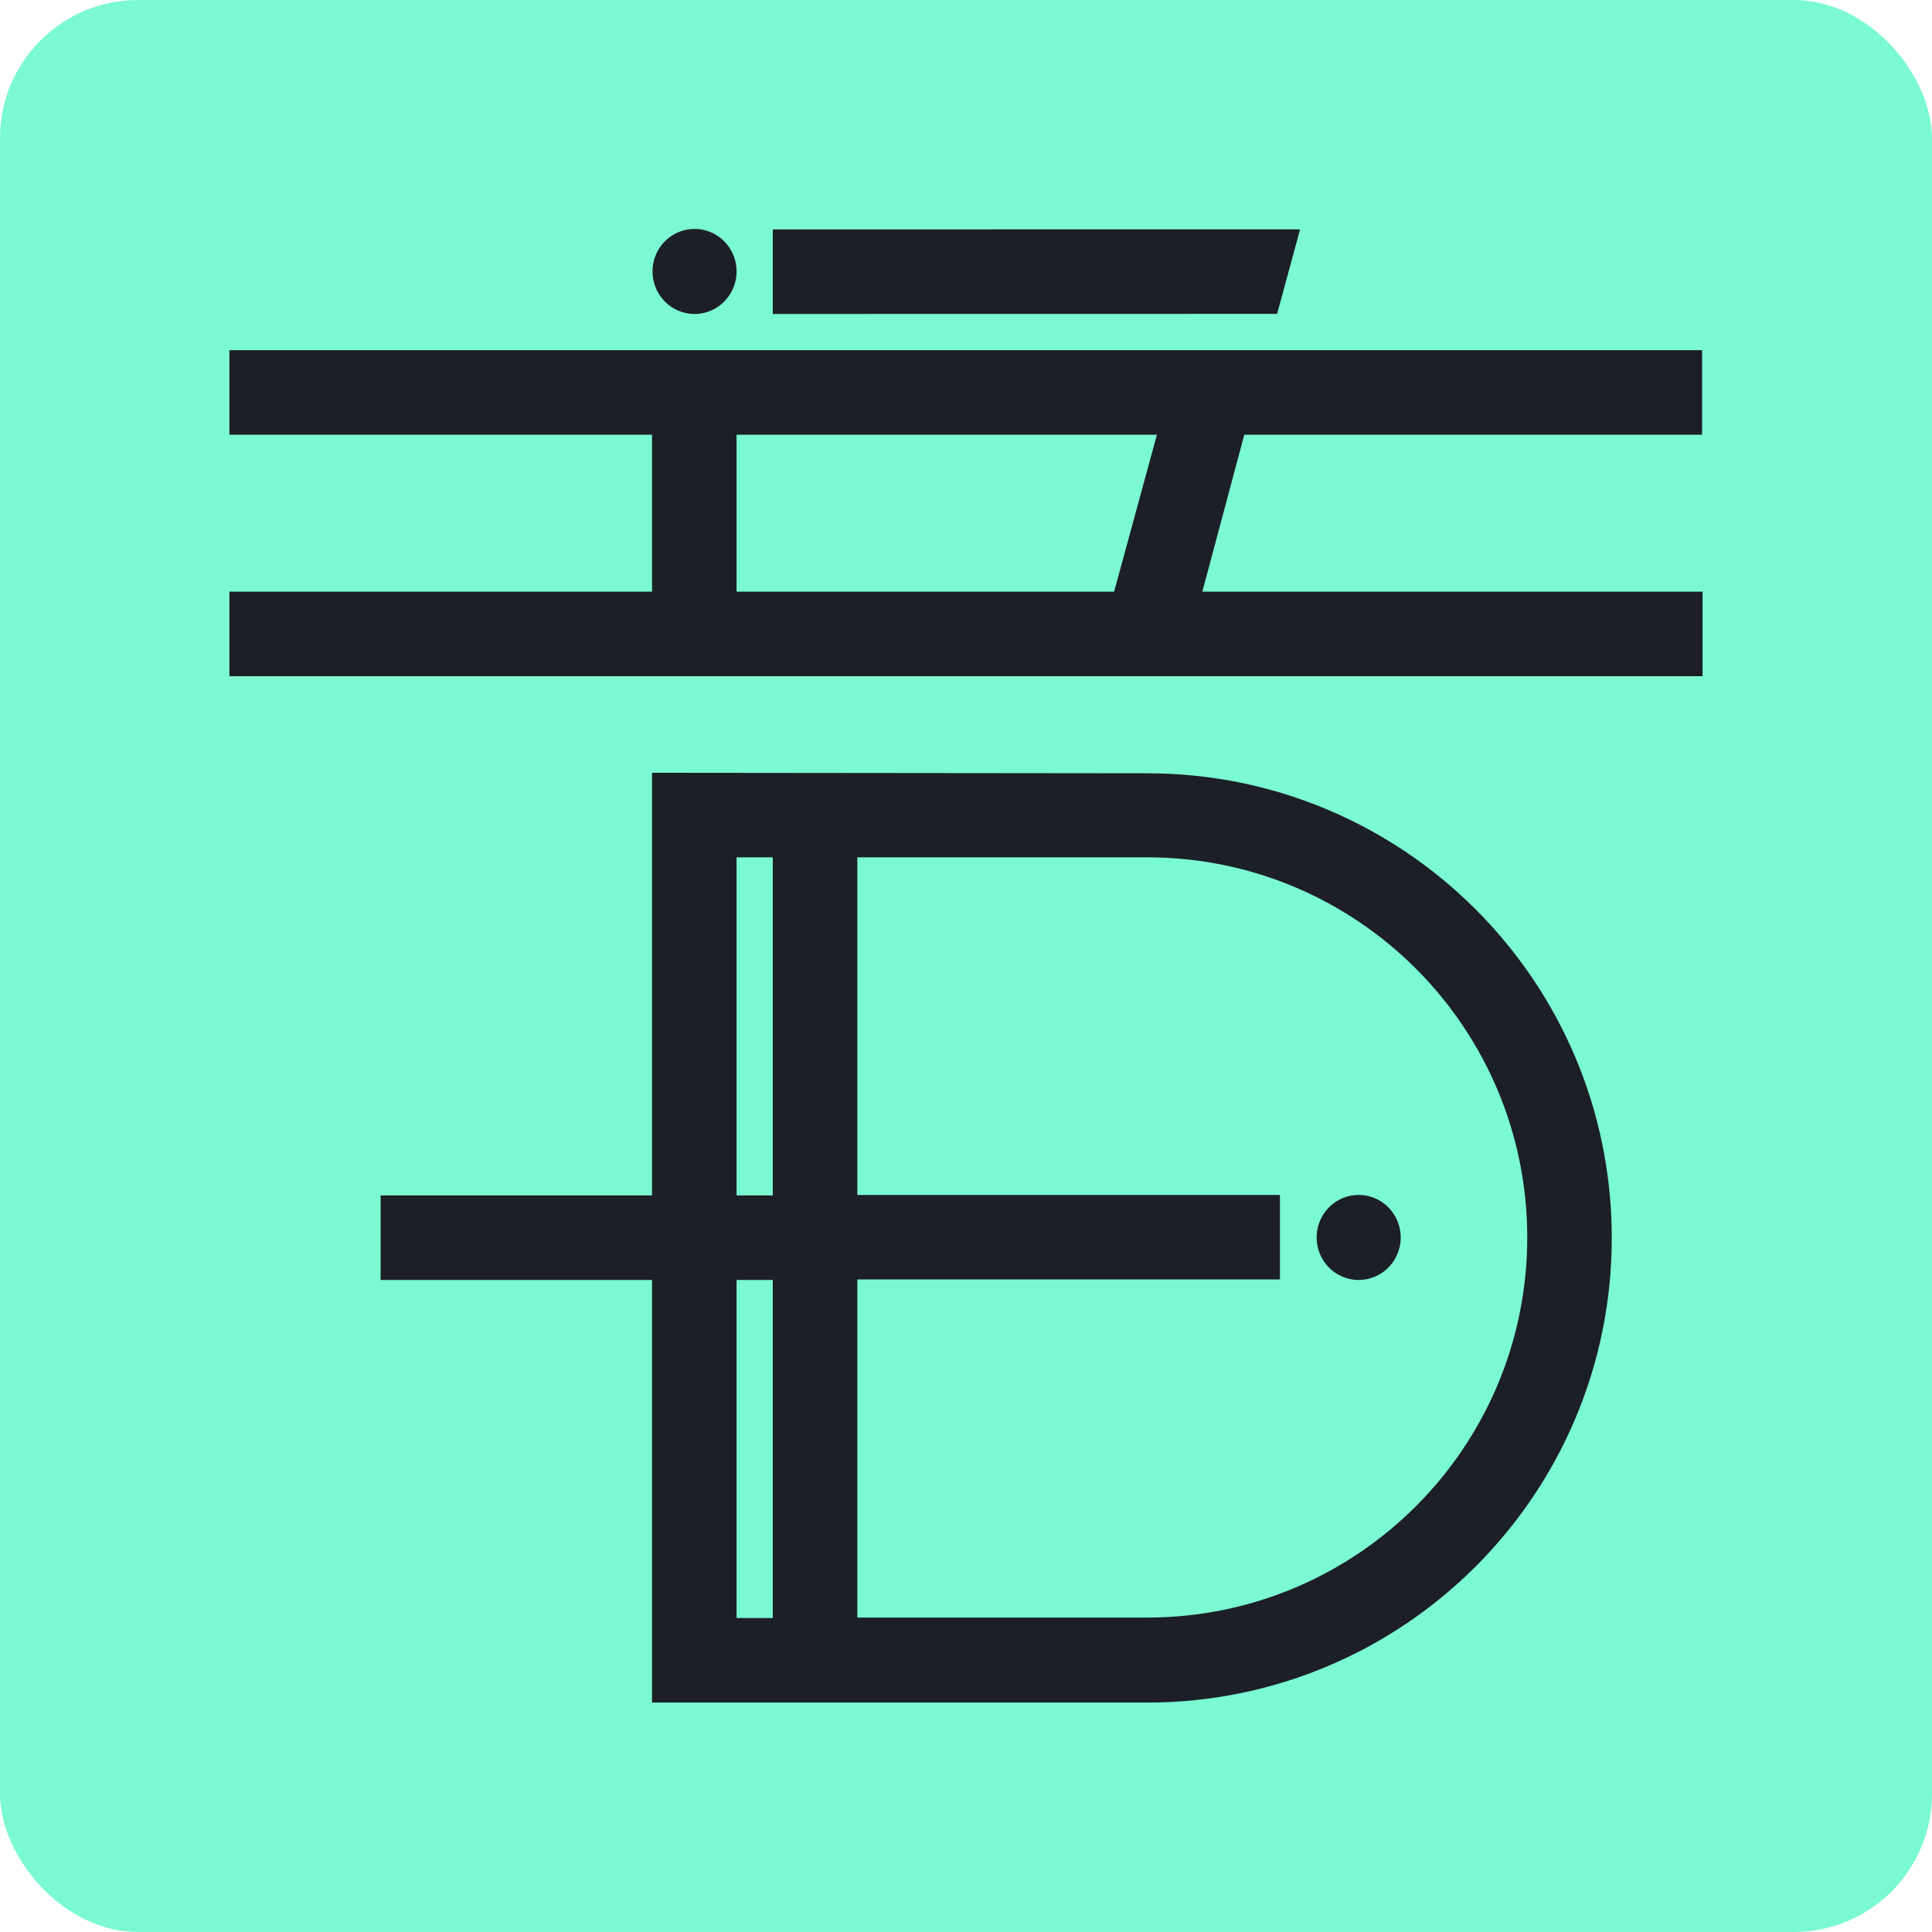 <?xml version="1.0" encoding="UTF-8" standalone="no"?>
<!-- Created with Inkscape (http://www.inkscape.org/) -->

<svg
   viewBox="0 0 4 4"
   version="1.1"
   id="svg1"
   sodipodi:docname="favicon_small.svg"
   inkscape:export-filename="favicon_small.png"
   inkscape:export-xdpi="3251.2017"
   inkscape:export-ydpi="3251.2017"
   inkscape:version="1.3.2 (091e20ef0f, 2023-11-25, custom)"
   xmlns:inkscape="http://www.inkscape.org/namespaces/inkscape"
   xmlns:sodipodi="http://sodipodi.sourceforge.net/DTD/sodipodi-0.dtd"
   xmlns="http://www.w3.org/2000/svg"
   xmlns:svg="http://www.w3.org/2000/svg">
  <sodipodi:namedview
     id="namedview1"
     pagecolor="#ffffff"
     bordercolor="#000000"
     borderopacity="0.25"
     inkscape:showpageshadow="2"
     inkscape:pageopacity="0.0"
     inkscape:pagecheckerboard="0"
     inkscape:deskcolor="#d1d1d1"
     inkscape:document-units="mm"
     inkscape:zoom="37.090346"
     inkscape:cx="10.299176"
     inkscape:cy="4.7586507"
     inkscape:window-width="2560"
     inkscape:window-height="1011"
     inkscape:window-x="0"
     inkscape:window-y="0"
     inkscape:window-maximized="1"
     inkscape:current-layer="g3" />
  <defs
     id="defs1" />
  <g
     id="layer1"
     transform="translate(-162.174,-143.301)"
     inkscape:export-filename="favicon_small.png"
     inkscape:export-xdpi="96"
     inkscape:export-ydpi="96">
    <g
       id="g3">
      <rect
         style="fill:#7bf9d3;fill-opacity:1;stroke-width:0.12;paint-order:stroke fill markers"
         id="rect1-9"
         width="4"
         height="4"
         x="162.174"
         y="143.301"
         ry="0.286" />
      <g
         id="g2"
         transform="translate(-16.373,5.86)"
         style="fill:#1c1f27;fill-opacity:1;stroke:#1c1f27;stroke-width:0.05;stroke-dasharray:none;stroke-dashoffset:0;stroke-opacity:1">
        <path
           id="path10-8-4"
           style="fill:#1c1f27;fill-opacity:1;stroke:#1c1f27;stroke-width:0.05;stroke-dasharray:none;stroke-dashoffset:0;stroke-opacity:1;paint-order:stroke fill markers"
           d="m 179.922,139.066 v 0.125 0.75 h -0.562 v 0.125 h 0.562 v 0.75 0.125 h 1 c 0.518,-5e-5 0.937,-0.42 0.937,-0.937 -9e-5,-0.518 -0.42,-0.937 -0.937,-0.937 z m 0.125,0.125 h 0.125 v 0.75 h -0.125 z m 0.25,0 h 0.625 c 0.449,5e-5 0.812,0.364 0.812,0.812 -9e-5,0.449 -0.364,0.812 -0.812,0.812 h -0.625 v -0.75 h 0.875 v -0.125 h -0.875 z m -0.25,0.875 h 0.125 v 0.75 h -0.125 z" />
        <path
           id="rect31-6-8-57-7-7-5-2-9-7-7-8-6"
           style="fill:#1c1f27;fill-opacity:1;stroke:#1c1f27;stroke-width:0.05;stroke-dasharray:none;stroke-dashoffset:0;stroke-opacity:1;paint-order:stroke fill markers"
           d="m 179.047,138.191 v 0.125 h 0.875 v 0.375 h -0.875 v 0.125 h 3 v -0.125 h -2 v -0.375 h 0.928 l -0.102,0.374 h 0.131 l 0.1,-0.374 h 0.942 v -0.125 h -0.908 -0.129 z" />
        <path
           id="rect31-6-8-57-7-7-5-2-9-7-7-8-3-4"
           style="fill:#1c1f27;fill-opacity:1;stroke:#1c1f27;stroke-width:0.05;stroke-dasharray:none;stroke-dashoffset:0;stroke-opacity:1;paint-order:stroke fill markers"
           d="m 180.172,137.941 1.034,-1.6e-4 -0.034,0.125 -1,1.6e-4 z" />
        <path
           id="path32-55"
           style="paint-order:stroke fill markers;fill:#1c1f27;fill-opacity:1;stroke:#1c1f27;stroke-opacity:1"
           d="m 181.422,140.003 a 0.062,0.063 0 0 1 -0.062,0.063 0.062,0.063 0 0 1 -0.062,-0.063 0.062,0.063 0 0 1 0.062,-0.063 0.062,0.063 0 0 1 0.062,0.063 z" />
        <path
           id="path32-5-5"
           style="paint-order:stroke fill markers;fill:#1c1f27;fill-opacity:1;stroke:#1c1f27;stroke-opacity:1"
           d="m 180.047,138.003 a 0.062,0.063 0 0 1 -0.062,0.063 0.062,0.063 0 0 1 -0.062,-0.063 0.062,0.063 0 0 1 0.062,-0.063 0.062,0.063 0 0 1 0.062,0.063 z" />
      </g>
    </g>
  </g>
</svg>
